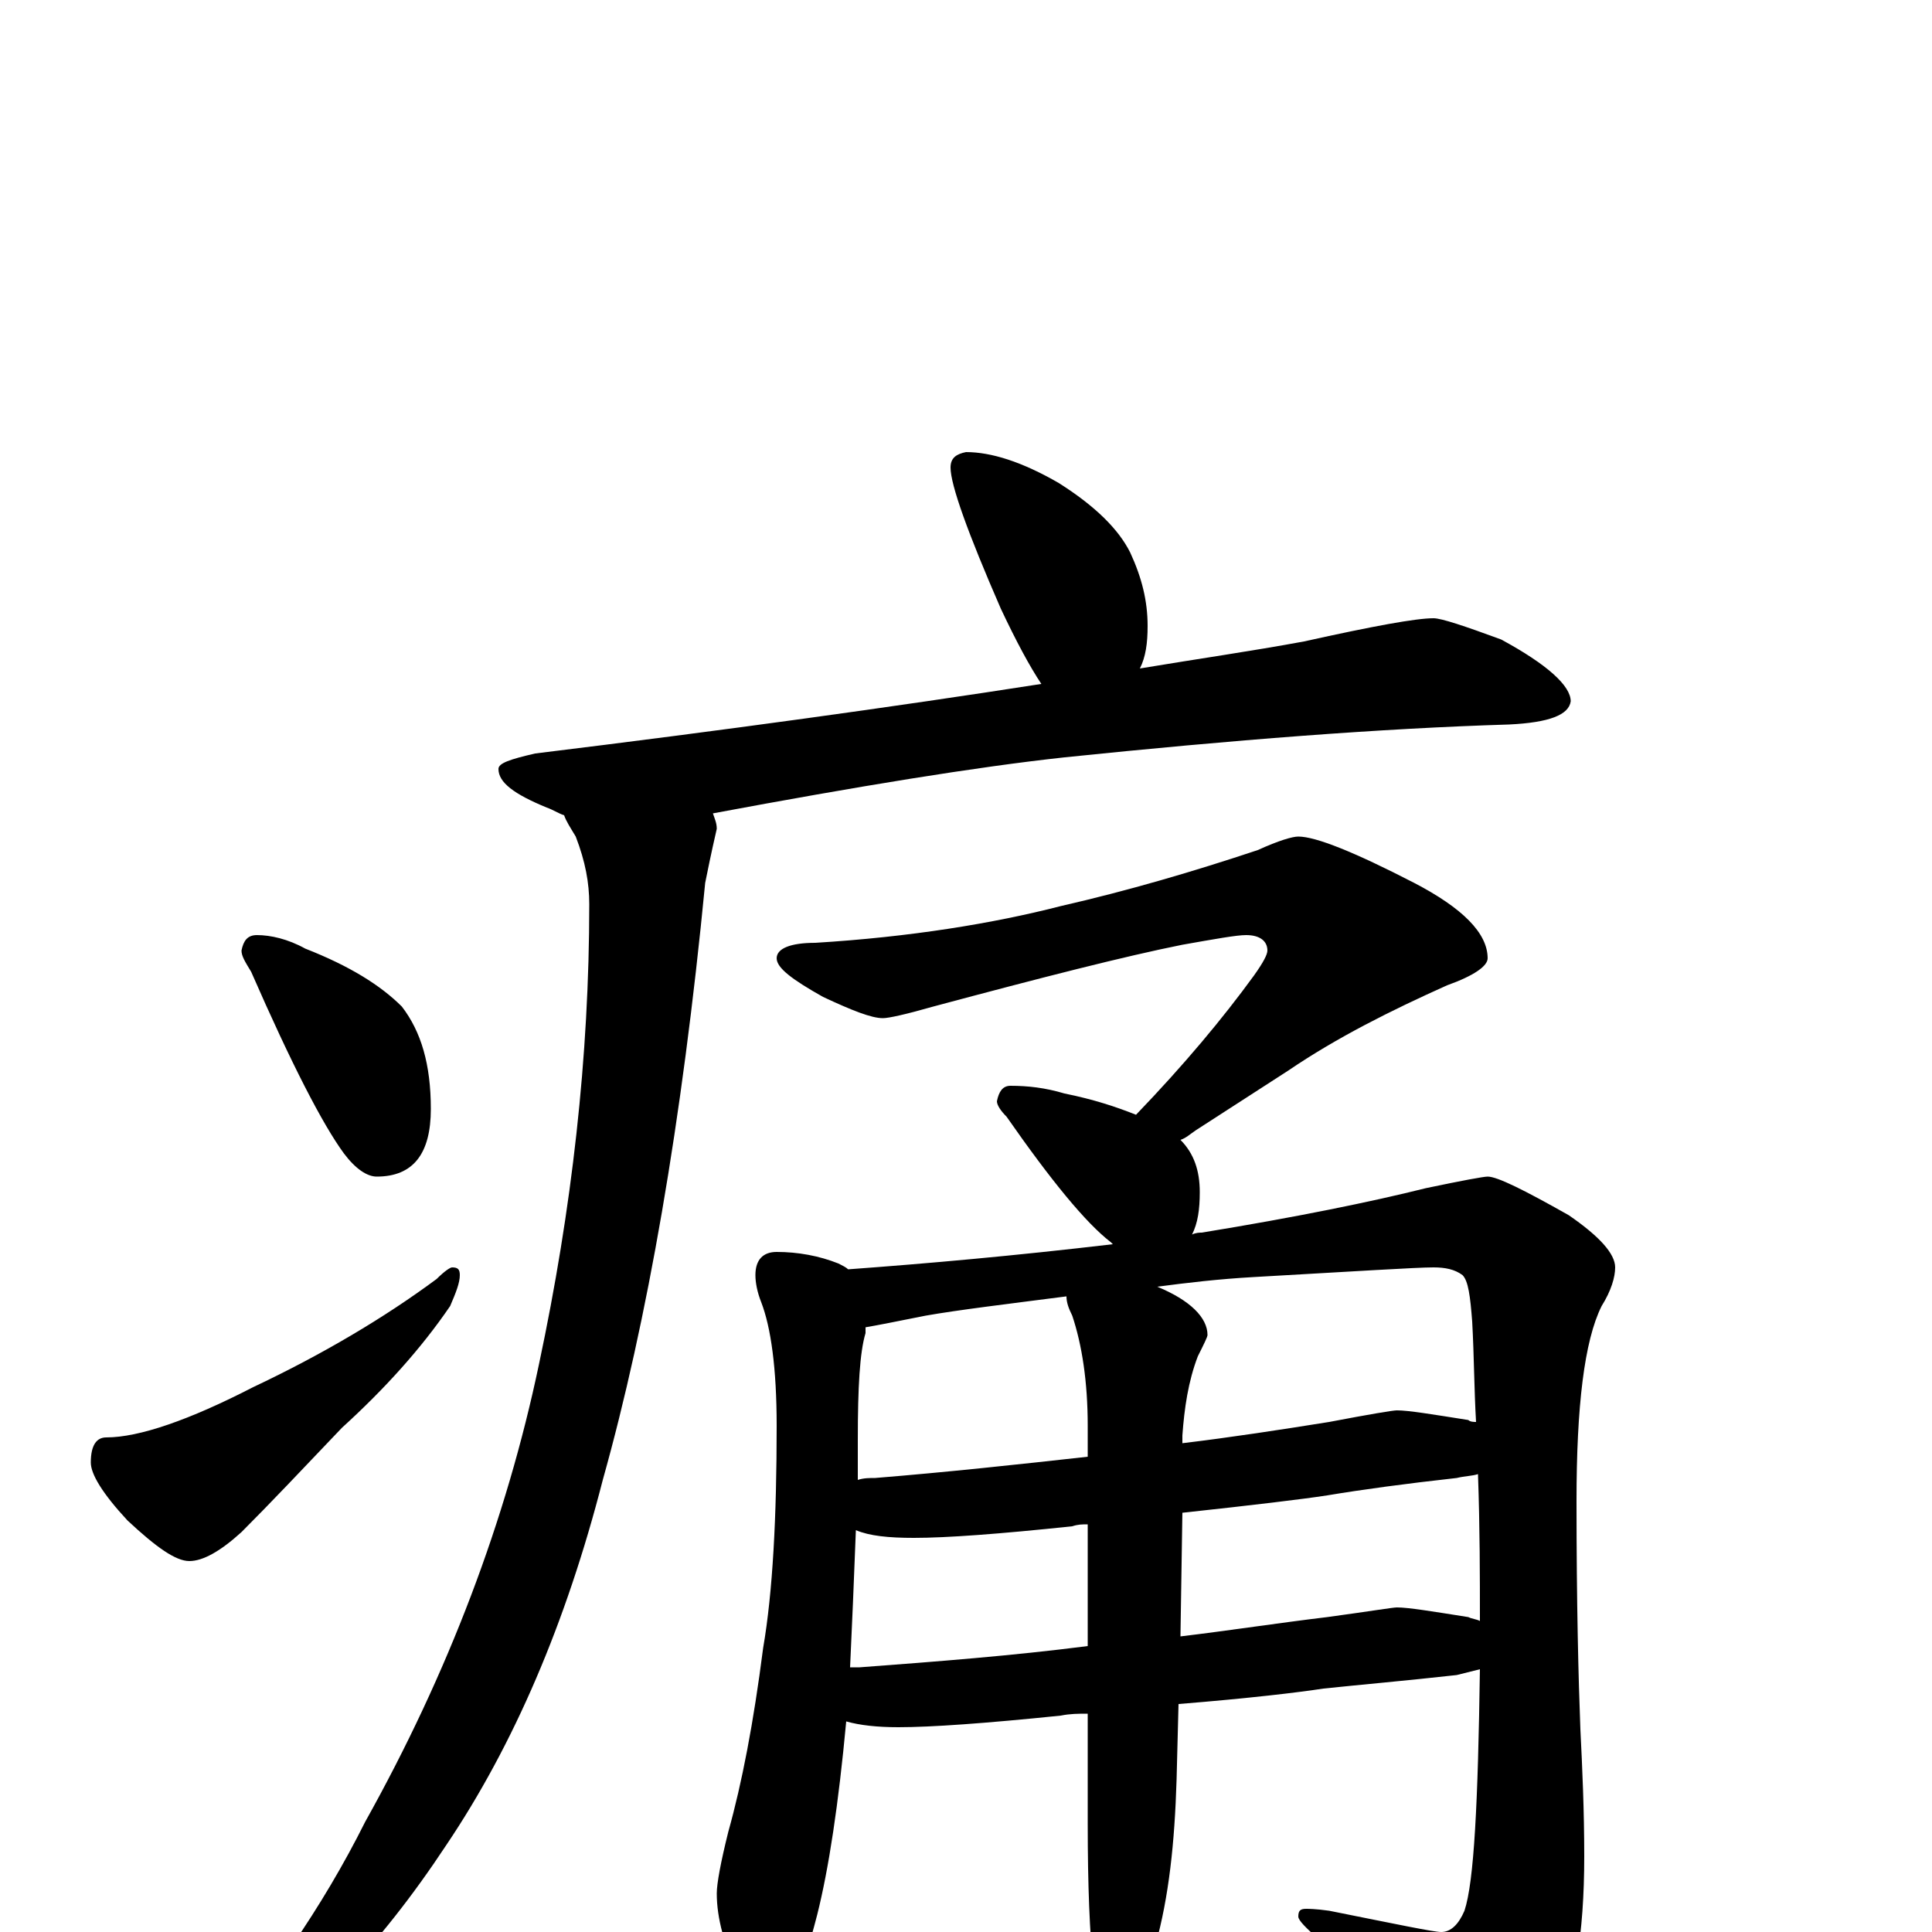 <?xml version="1.0" encoding="utf-8" ?>
<!DOCTYPE svg PUBLIC "-//W3C//DTD SVG 1.1//EN" "http://www.w3.org/Graphics/SVG/1.1/DTD/svg11.dtd">
<svg version="1.1" id="Layer_1" xmlns="http://www.w3.org/2000/svg" xmlns:xlink="http://www.w3.org/1999/xlink" x="0px" y="145px" width="1000px" height="1000px" viewBox="0 0 1000 1000" enable-background="new 0 0 1000 1000" xml:space="preserve">
<g id="Layer_1">
<path id="glyph" transform="matrix(1 0 0 -1 0 1000)" d="M500,766C513,766 529,761 548,750C567,738 579,726 585,714C591,701 594,689 594,676C594,667 593,660 590,654C620,659 648,663 675,668C711,676 733,680 742,680C746,680 758,676 777,669C801,656 813,645 813,637C812,630 802,626 781,625C715,623 638,617 551,608C505,603 444,593 369,579C370,576 371,574 371,571C368,558 366,548 365,543C353,419 335,316 312,234C293,160 266,97 231,45C196,-8 159,-46 120,-71C113,-76 107,-77 102,-74l0,4C138,-29 167,13 189,57C232,134 262,213 279,294C296,374 305,453 305,532C305,543 303,554 298,567C295,572 293,575 292,578C289,579 286,581 283,582C266,589 258,595 258,602C258,605 264,607 277,610C375,622 462,634 539,646C533,655 526,668 518,685C501,724 492,749 492,758C492,763 495,765 500,766M133,516C140,516 149,514 158,509C181,500 197,490 208,479C218,466 223,449 223,426C223,403 214,391 195,391C190,391 184,395 178,403C167,418 151,449 130,497C127,502 125,505 125,508C126,513 128,516 133,516M234,344C237,344 238,343 238,340C238,336 236,331 233,324C218,302 199,281 177,261C157,240 140,222 125,207C114,197 105,192 98,192C91,192 81,199 66,213C53,227 47,237 47,243C47,252 50,256 55,256C72,256 98,265 131,282C167,299 199,318 226,338C230,342 233,344 234,344M672,567C681,567 701,559 732,543C757,530 770,517 770,504C770,500 763,495 749,490C720,477 692,463 667,446l-48,-31C616,413 614,411 611,410C618,403 621,394 621,383C621,374 620,367 617,361C619,362 621,362 622,362C671,370 710,378 738,385C757,389 768,391 770,391C775,391 789,384 812,371C828,360 836,351 836,344C836,339 834,332 829,324C820,306 816,272 816,223C816,170 817,131 818,105C819,85 820,63 820,39C820,-1 815,-32 804,-54C791,-77 779,-89 770,-89C765,-89 759,-85 753,-77C730,-50 707,-26 684,-5C676,2 672,6 672,8C672,11 673,12 676,12C677,12 681,12 688,11C723,4 742,0 746,0C751,0 755,4 758,11C763,26 765,67 766,136C762,135 758,134 754,133C727,130 704,128 685,126C672,124 647,121 610,118l-1,-39C608,46 605,18 598,-7C591,-36 584,-50 578,-50C573,-50 569,-40 566,-19C564,-1 563,24 563,56l0,57C558,113 554,113 549,112C510,108 482,106 465,106C454,106 445,107 438,109C434,66 429,33 423,9C414,-26 406,-43 398,-43C393,-43 388,-36 382,-22C375,-7 371,7 371,20C371,25 373,36 377,52C384,77 390,108 395,147C400,176 402,215 402,262C402,292 399,313 394,326C392,331 391,336 391,340C391,348 395,352 402,352C413,352 424,350 434,346C436,345 438,344 439,343C480,346 525,350 576,356l-1,1C562,367 544,389 521,422C518,425 516,428 516,430C517,435 519,438 523,438C532,438 541,437 551,434C566,431 578,427 588,423C613,449 633,473 649,495C654,502 656,506 656,508C656,513 652,516 645,516C640,516 629,514 612,511C582,505 539,494 483,479C469,475 460,473 457,473C451,473 441,477 426,484C410,493 402,499 402,504C402,509 409,512 422,512C471,515 514,522 549,531C584,539 618,549 651,560C662,565 669,567 672,567M440,137C441,137 443,137 445,137C485,140 524,143 563,148l0,63C560,211 558,211 555,210C517,206 490,204 473,204C460,204 450,205 443,208C442,182 441,158 440,137M612,217l-1,-64C636,156 662,160 687,163C709,166 721,168 723,168C729,168 741,166 760,163C762,162 764,162 766,161C766,184 766,209 765,237C762,236 758,236 754,235C727,232 705,229 687,226C674,224 649,221 612,217M444,234C447,235 450,235 453,235C490,238 527,242 563,246l0,16C563,285 560,304 555,319C553,323 552,326 552,329C521,325 496,322 479,319C464,316 454,314 448,313C448,312 448,311 448,310C445,300 444,282 444,255C444,248 444,241 444,234M599,334C616,327 625,318 625,309C625,308 623,304 620,298C615,285 613,271 612,257l0,-4C637,256 663,260 688,264C709,268 721,270 723,270C729,270 741,268 760,265C761,264 763,264 764,264C763,281 763,298 762,316C761,329 760,337 757,340C753,343 748,344 742,344C733,344 702,342 649,339C631,338 614,336 599,334z"/>
</g>
</svg>
